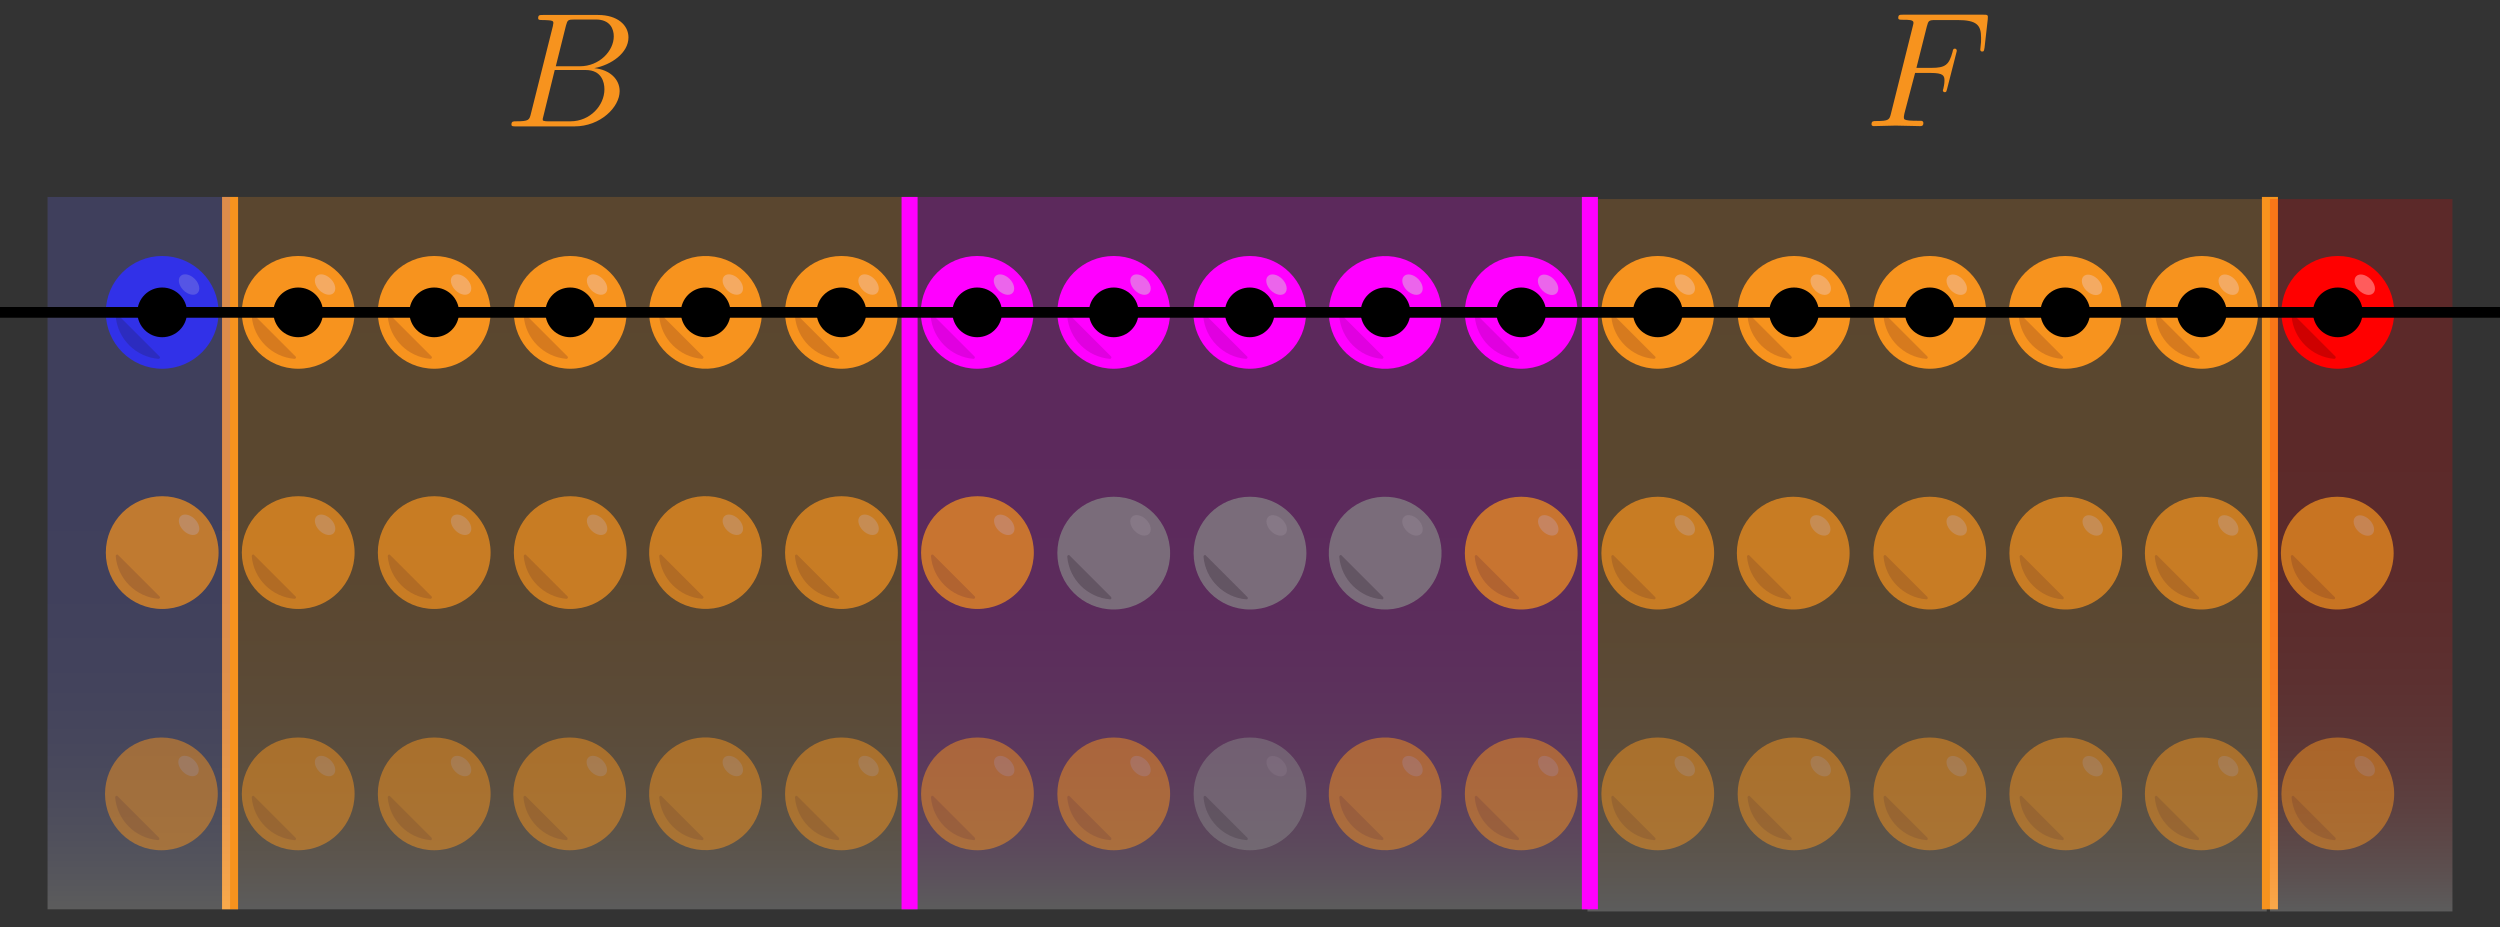 <?xml version="1.0" encoding="utf-8"?>
<!-- Generator: Adobe Illustrator 25.1.0, SVG Export Plug-In . SVG Version: 6.00 Build 0)  -->
<svg version="1.1" id="Layer_1" xmlns="http://www.w3.org/2000/svg" xmlns:xlink="http://www.w3.org/1999/xlink" x="0px" y="0px"
	 viewBox="0 0 935.6 347" style="enable-background:new 0 0 935.6 347;" xml:space="preserve">
<rect x="0" y="0" width="935.6" height="347" fill="#333333" stroke="none"/>
<style type="text/css">
	.st0{opacity:0.2;fill:url(#SVGID_1_);enable-background:new    ;}
	.st1{opacity:0.2;fill:url(#SVGID_2_);enable-background:new    ;}
	.st2{opacity:0.2;fill:url(#SVGID_3_);enable-background:new    ;}
	.st3{fill:none;stroke:#FF00FF;stroke-width:6;stroke-miterlimit:10;}
	.st4{fill:none;stroke:#F7931E;stroke-width:6;stroke-miterlimit:10;}
	.st5{opacity:0.2;fill:url(#SVGID_4_);enable-background:new    ;}
	.st6{opacity:0.2;fill:url(#SVGID_5_);enable-background:new    ;}
	.st7{opacity:0.5;}
	.st8{fill:#888888;}
	.st9{fill:#666666;}
	.st10{fill:#999999;}
	.st11{fill:#F7931E;}
	.st12{fill:#D67A1E;}
	.st13{fill:#F4AA62;}
	.st14{opacity:0.7;}
	.st15{fill:#3131E8;}
	.st16{fill:#2C2CBF;}
	.st17{fill:#5555E5;}
	.st18{fill:#FF00FF;}
	.st19{fill:#E000E0;}
	.st20{fill:#EB65EB;}
	.st21{fill:#FF0000;}
	.st22{fill:#CE0000;}
	.st23{fill:#FF5C5C;}
	.st24{fill:none;stroke:#000000;stroke-width:4;stroke-linecap:round;stroke-miterlimit:10;}
</style>
<g>
	
		<linearGradient id="SVGID_1_" gradientUnits="userSpaceOnUse" x1="368.377" y1="-371.427" x2="634.977" y2="-371.427" gradientTransform="matrix(-1.836970e-16 1 1 1.836970e-16 584.677 -294.677)">
		<stop  offset="0" style="stop-color:#F7931E"/>
		<stop  offset="0.382" style="stop-color:#F79420"/>
		<stop  offset="0.52" style="stop-color:#F79727"/>
		<stop  offset="0.618" style="stop-color:#F89D32"/>
		<stop  offset="0.697" style="stop-color:#F8A543"/>
		<stop  offset="0.765" style="stop-color:#F9B059"/>
		<stop  offset="0.826" style="stop-color:#FABD75"/>
		<stop  offset="0.88" style="stop-color:#FBCC95"/>
		<stop  offset="0.93" style="stop-color:#FDDEBB"/>
		<stop  offset="0.975" style="stop-color:#FEF2E4"/>
		<stop  offset="1" style="stop-color:#FFFFFF"/>
	</linearGradient>
	<polygon class="st0" points="86.1,73.7 340.4,73.7 340.4,340.3 86.1,340.3 	"/>
	
		<linearGradient id="SVGID_2_" gradientUnits="userSpaceOnUse" x1="369.177" y1="136.523" x2="635.777" y2="136.523" gradientTransform="matrix(-1.836970e-16 1 1 1.836970e-16 584.677 -294.677)">
		<stop  offset="0" style="stop-color:#F7931E"/>
		<stop  offset="0.382" style="stop-color:#F79420"/>
		<stop  offset="0.52" style="stop-color:#F79727"/>
		<stop  offset="0.618" style="stop-color:#F89D32"/>
		<stop  offset="0.697" style="stop-color:#F8A543"/>
		<stop  offset="0.765" style="stop-color:#F9B059"/>
		<stop  offset="0.826" style="stop-color:#FABD75"/>
		<stop  offset="0.88" style="stop-color:#FBCC95"/>
		<stop  offset="0.93" style="stop-color:#FDDEBB"/>
		<stop  offset="0.975" style="stop-color:#FEF2E4"/>
		<stop  offset="1" style="stop-color:#FFFFFF"/>
	</linearGradient>
	<polygon class="st1" points="594.1,74.5 848.3,74.5 848.3,341.1 594.1,341.1 	"/>
	
		<linearGradient id="SVGID_3_" gradientUnits="userSpaceOnUse" x1="368.377" y1="-116.977" x2="634.977" y2="-116.977" gradientTransform="matrix(-1.836970e-16 1 1 1.836970e-16 584.677 -294.677)">
		<stop  offset="0" style="stop-color:#FF00FF"/>
		<stop  offset="0.373" style="stop-color:#FF02FF"/>
		<stop  offset="0.507" style="stop-color:#FF09FF"/>
		<stop  offset="0.603" style="stop-color:#FF14FF"/>
		<stop  offset="0.68" style="stop-color:#FF25FF"/>
		<stop  offset="0.746" style="stop-color:#FF3BFF"/>
		<stop  offset="0.805" style="stop-color:#FF57FF"/>
		<stop  offset="0.858" style="stop-color:#FF77FF"/>
		<stop  offset="0.907" style="stop-color:#FF9DFF"/>
		<stop  offset="0.952" style="stop-color:#FFC8FF"/>
		<stop  offset="0.993" style="stop-color:#FFF6FF"/>
		<stop  offset="1" style="stop-color:#FFFFFF"/>
	</linearGradient>
	<polygon class="st2" points="340.4,73.7 595,73.7 595,340.3 340.4,340.3 	"/>
	<line class="st3" x1="595" y1="73.7" x2="595" y2="340.3"/>
	<line class="st3" x1="340.4" y1="340.3" x2="340.4" y2="73.7"/>
	<line class="st4" x1="849.5" y1="73.7" x2="849.5" y2="340.3"/>
	<line class="st4" x1="86.1" y1="340.3" x2="86.1" y2="73.7"/>
	
		<linearGradient id="SVGID_4_" gradientUnits="userSpaceOnUse" x1="368.377" y1="-532.727" x2="634.977" y2="-532.727" gradientTransform="matrix(-1.836970e-16 1 1 1.836970e-16 584.677 -294.677)">
		<stop  offset="0" style="stop-color:#6C6CFF"/>
		<stop  offset="0.416" style="stop-color:#6E6EFF"/>
		<stop  offset="0.566" style="stop-color:#7575FF"/>
		<stop  offset="0.673" style="stop-color:#8080FF"/>
		<stop  offset="0.759" style="stop-color:#9191FF"/>
		<stop  offset="0.834" style="stop-color:#A7A7FF"/>
		<stop  offset="0.899" style="stop-color:#C3C3FF"/>
		<stop  offset="0.957" style="stop-color:#E2E2FF"/>
		<stop  offset="1" style="stop-color:#FFFFFF"/>
	</linearGradient>
	<polygon class="st5" points="17.8,73.7 86.1,73.7 86.1,340.3 17.8,340.3 	"/>
	
		<linearGradient id="SVGID_5_" gradientUnits="userSpaceOnUse" x1="369.177" y1="298.973" x2="635.777" y2="298.973" gradientTransform="matrix(-1.836970e-16 1 1 1.836970e-16 584.677 -294.677)">
		<stop  offset="0" style="stop-color:#FF0000"/>
		<stop  offset="0.373" style="stop-color:#FF0202"/>
		<stop  offset="0.507" style="stop-color:#FF0909"/>
		<stop  offset="0.603" style="stop-color:#FF1414"/>
		<stop  offset="0.68" style="stop-color:#FF2525"/>
		<stop  offset="0.746" style="stop-color:#FF3B3B"/>
		<stop  offset="0.805" style="stop-color:#FF5757"/>
		<stop  offset="0.858" style="stop-color:#FF7777"/>
		<stop  offset="0.907" style="stop-color:#FF9D9D"/>
		<stop  offset="0.952" style="stop-color:#FFC8C8"/>
		<stop  offset="0.993" style="stop-color:#FFF6F6"/>
		<stop  offset="1" style="stop-color:#FFFFFF"/>
	</linearGradient>
	<polygon class="st6" points="849.5,74.5 917.8,74.5 917.8,341.1 849.5,341.1 	"/>
</g>
<g>
	<g class="st7">
		<circle class="st8" cx="467.8" cy="297.1" r="21.1"/>
		<path class="st9" d="M466.4,314.4c-8.5-0.7-15.3-7.5-16-16c0-0.5,0.6-0.8,0.9-0.4l15.5,15.5C467.2,313.9,466.9,314.5,466.4,314.4z
			"/>
		
			<ellipse transform="matrix(0.707 -0.707 0.707 0.707 -62.779 421.909)" class="st10" cx="477.9" cy="286.7" rx="3" ry="4.5"/>
	</g>
	<g class="st7">
		<circle class="st11" cx="60.4" cy="297.1" r="21.1"/>
		<path class="st12" d="M59.1,314.4c-8.5-0.7-15.3-7.5-16-16c0-0.5,0.6-0.8,0.9-0.4l15.5,15.5C59.8,313.9,59.6,314.5,59.1,314.4z"/>
		
			<ellipse transform="matrix(0.707 -0.707 0.707 0.707 -182.051 133.884)" class="st13" cx="70.6" cy="286.7" rx="3" ry="4.5"/>
	</g>
	<g class="st7">
		<circle class="st11" cx="111.6" cy="297.1" r="21.1"/>
		<path class="st12" d="M110.2,314.4c-8.5-0.7-15.3-7.5-16-16c0-0.5,0.6-0.8,0.9-0.4l15.5,15.5C111,313.9,110.7,314.5,110.2,314.4z"
			/>
		
			<ellipse transform="matrix(0.707 -0.707 0.707 0.707 -167.091 170.025)" class="st13" cx="121.7" cy="286.7" rx="3" ry="4.5"/>
	</g>
	<g class="st7">
		<circle class="st11" cx="162.5" cy="297.1" r="21.1"/>
		<path class="st12" d="M161.1,314.4c-8.5-0.7-15.3-7.5-16-16c0-0.5,0.6-0.8,0.9-0.4l15.5,15.5C161.8,313.9,161.6,314.5,161.1,314.4
			z"/>
		
			<ellipse transform="matrix(0.707 -0.707 0.707 0.707 -152.18 206.013)" class="st13" cx="172.6" cy="286.7" rx="3" ry="4.5"/>
	</g>
	<g class="st7">
		<circle class="st11" cx="213.2" cy="297.1" r="21.1"/>
		<path class="st12" d="M211.9,314.4c-8.5-0.7-15.3-7.5-16-16c0-0.5,0.6-0.8,0.9-0.4l15.5,15.5C212.6,313.9,212.3,314.5,211.9,314.4
			z"/>
		
			<ellipse transform="matrix(0.707 -0.707 0.707 0.707 -137.29 241.922)" class="st13" cx="223.4" cy="286.7" rx="3" ry="4.5"/>
	</g>
	<g class="st7">
		
			<ellipse transform="matrix(0.16 -0.987 0.987 0.16 -71.468 510.2)" class="st11" cx="264.1" cy="297.1" rx="21.1" ry="21.1"/>
		<path class="st12" d="M262.7,314.4c-8.5-0.7-15.3-7.5-16-16c0-0.5,0.6-0.8,0.9-0.4l15.5,15.5C263.5,313.9,263.2,314.5,262.7,314.4
			z"/>
		
			<ellipse transform="matrix(0.707 -0.707 0.707 0.707 -122.379 277.911)" class="st13" cx="274.3" cy="286.7" rx="3" ry="4.5"/>
	</g>
	<g class="st7">
		<circle class="st11" cx="314.9" cy="297.1" r="21.1"/>
		<path class="st12" d="M313.5,314.4c-8.5-0.7-15.3-7.5-16-16c0-0.5,0.6-0.8,0.9-0.4l15.5,15.5C314.3,313.9,314,314.5,313.5,314.4z"
			/>
		
			<ellipse transform="matrix(0.707 -0.707 0.707 0.707 -107.499 313.83)" class="st13" cx="325.1" cy="286.7" rx="3" ry="4.5"/>
	</g>
	<g class="st7">
		<circle class="st11" cx="365.8" cy="297.1" r="21.1"/>
		<path class="st12" d="M364.4,314.4c-8.5-0.7-15.3-7.5-16-16c0-0.5,0.6-0.8,0.9-0.4l15.5,15.5C365.1,313.9,364.9,314.5,364.4,314.4
			z"/>
		
			<ellipse transform="matrix(0.707 -0.707 0.707 0.707 -92.633 349.764)" class="st13" cx="375.9" cy="286.7" rx="3" ry="4.5"/>
	</g>
	<g class="st7">
		<circle class="st11" cx="416.8" cy="297.1" r="21.1"/>
		<path class="st12" d="M415.4,314.4c-8.5-0.7-15.3-7.5-16-16c0-0.5,0.6-0.8,0.9-0.4l15.5,15.5C416.1,313.9,415.9,314.5,415.4,314.4
			z"/>
		
			<ellipse transform="matrix(0.707 -0.707 0.707 0.707 -77.696 385.826)" class="st13" cx="426.9" cy="286.7" rx="3" ry="4.5"/>
	</g>
	<g class="st7">
		
			<ellipse transform="matrix(0.16 -0.987 0.987 0.16 142.182 761.315)" class="st11" cx="518.5" cy="297.1" rx="21.1" ry="21.1"/>
		<path class="st12" d="M517.2,314.4c-8.5-0.7-15.3-7.5-16-16c0-0.5,0.6-0.8,0.9-0.4l15.5,15.5C517.9,313.9,517.7,314.5,517.2,314.4
			z"/>
		
			<ellipse transform="matrix(0.707 -0.707 0.707 0.707 -47.878 457.81)" class="st13" cx="528.7" cy="286.7" rx="3" ry="4.5"/>
	</g>
	<g class="st7">
		<circle class="st11" cx="569.3" cy="297.1" r="21.1"/>
		<path class="st12" d="M567.9,314.4c-8.5-0.7-15.3-7.5-16-16c0-0.5,0.6-0.8,0.9-0.4l15.5,15.5C568.7,313.9,568.4,314.5,567.9,314.4
			z"/>
		
			<ellipse transform="matrix(0.707 -0.707 0.707 0.707 -32.986 493.714)" class="st13" cx="579.5" cy="286.7" rx="3" ry="4.5"/>
	</g>
	<g class="st7">
		<circle class="st11" cx="620.4" cy="297.1" r="21.1"/>
		<path class="st12" d="M619,314.4c-8.5-0.7-15.3-7.5-16-16c0-0.5,0.6-0.8,0.9-0.4l15.5,15.5C619.8,313.9,619.5,314.5,619,314.4z"/>
		
			<ellipse transform="matrix(0.707 -0.707 0.707 0.707 -18.023 529.852)" class="st13" cx="630.6" cy="286.7" rx="3" ry="4.5"/>
	</g>
	<g class="st7">
		<circle class="st11" cx="671.4" cy="297.1" r="21.1"/>
		<path class="st12" d="M670,314.4c-8.5-0.7-15.3-7.5-16-16c0-0.5,0.6-0.8,0.9-0.4l15.5,15.5C670.7,313.9,670.5,314.5,670,314.4z"/>
		
			<ellipse transform="matrix(0.707 -0.707 0.707 0.707 -3.13 565.857)" class="st13" cx="681.5" cy="286.7" rx="3" ry="4.5"/>
	</g>
	<g class="st7">
		<circle class="st11" cx="722.2" cy="297.1" r="21.1"/>
		<path class="st12" d="M720.9,314.4c-8.5-0.7-15.3-7.5-16-16c0-0.5,0.6-0.8,0.9-0.4l15.5,15.5C721.6,313.9,721.4,314.5,720.9,314.4
			z"/>
		
			<ellipse transform="matrix(0.707 -0.707 0.707 0.707 11.781 601.846)" class="st13" cx="732.4" cy="286.7" rx="3" ry="4.5"/>
	</g>
	<g class="st7">
		<circle class="st11" cx="773.1" cy="297.1" r="21.1"/>
		<path class="st12" d="M771.8,314.4c-8.5-0.7-15.3-7.5-16-16c0-0.5,0.6-0.8,0.9-0.4l15.5,15.5C772.5,313.9,772.3,314.5,771.8,314.4
			z"/>
		
			<ellipse transform="matrix(0.707 -0.707 0.707 0.707 26.693 637.834)" class="st13" cx="783.3" cy="286.7" rx="3" ry="4.5"/>
	</g>
	<g class="st7">
		<circle class="st11" cx="823.8" cy="297.1" r="21.1"/>
		<path class="st12" d="M822.4,314.4c-8.5-0.7-15.3-7.5-16-16c0-0.5,0.6-0.8,0.9-0.4l15.5,15.5C823.2,313.9,822.9,314.5,822.4,314.4
			z"/>
		<ellipse transform="matrix(0.707 -0.707 0.707 0.707 41.556 673.67)" class="st13" cx="834" cy="286.7" rx="3" ry="4.5"/>
	</g>
	<g class="st7">
		<circle class="st11" cx="874.9" cy="297.1" r="21.1"/>
		<path class="st12" d="M873.6,314.4c-8.5-0.7-15.3-7.5-16-16c0-0.5,0.6-0.8,0.9-0.4l15.5,15.5C874.3,313.9,874,314.5,873.6,314.4z"
			/>
		
			<ellipse transform="matrix(0.707 -0.707 0.707 0.707 56.515 709.811)" class="st13" cx="885.1" cy="286.7" rx="3" ry="4.5"/>
	</g>
</g>
<g>
	<g class="st14">
		<circle class="st8" cx="416.8" cy="207" r="21.1"/>
		<path class="st9" d="M415.4,224.3c-8.5-0.7-15.3-7.5-16-16c0-0.5,0.6-0.8,0.9-0.4l15.5,15.5C416.1,223.8,415.9,224.4,415.4,224.3z
			"/>
		
			<ellipse transform="matrix(0.707 -0.707 0.707 0.707 -13.994 359.43)" class="st10" cx="426.9" cy="196.6" rx="3" ry="4.5"/>
	</g>
	<g class="st14">
		<circle class="st8" cx="467.8" cy="207" r="21.1"/>
		<path class="st9" d="M466.4,224.3c-8.5-0.7-15.3-7.5-16-16c0-0.5,0.6-0.8,0.9-0.4l15.5,15.5C467.2,223.8,466.9,224.4,466.4,224.3z
			"/>
		<ellipse transform="matrix(0.707 -0.707 0.707 0.707 0.923 395.512)" class="st10" cx="477.9" cy="196.6" rx="3" ry="4.5"/>
	</g>
	<g class="st14">
		
			<ellipse transform="matrix(0.16 -0.987 0.987 0.16 231.118 685.647)" class="st8" cx="518.5" cy="207" rx="21.1" ry="21.1"/>
		<path class="st9" d="M517.2,224.3c-8.5-0.7-15.3-7.5-16-16c0-0.5,0.6-0.8,0.9-0.4l15.5,15.5C517.9,223.8,517.7,224.4,517.2,224.3z
			"/>
		
			<ellipse transform="matrix(0.707 -0.707 0.707 0.707 15.825 431.413)" class="st10" cx="528.7" cy="196.6" rx="3" ry="4.5"/>
	</g>
	<g class="st14">
		<circle class="st11" cx="60.7" cy="206.8" r="21.1"/>
		<path class="st12" d="M59.3,224.1c-8.5-0.7-15.3-7.5-16-16c0-0.5,0.6-0.8,0.9-0.4l15.5,15.5C60.1,223.5,59.8,224.1,59.3,224.1z"/>
		
			<ellipse transform="matrix(0.707 -0.707 0.707 0.707 -118.148 107.592)" class="st13" cx="70.8" cy="196.4" rx="3" ry="4.5"/>
	</g>
	<g class="st14">
		<circle class="st11" cx="111.6" cy="206.8" r="21.1"/>
		<path class="st12" d="M110.2,224.1c-8.5-0.7-15.3-7.5-16-16c0-0.5,0.6-0.8,0.9-0.4l15.5,15.5C111,223.5,110.7,224.1,110.2,224.1z"
			/>
		
			<ellipse transform="matrix(0.707 -0.707 0.707 0.707 -103.237 143.58)" class="st13" cx="121.7" cy="196.4" rx="3" ry="4.5"/>
	</g>
	<g class="st14">
		<circle class="st11" cx="162.5" cy="206.8" r="21.1"/>
		<path class="st12" d="M161.1,224.1c-8.5-0.7-15.3-7.5-16-16c0-0.5,0.6-0.8,0.9-0.4l15.5,15.5C161.8,223.5,161.6,224.1,161.1,224.1
			z"/>
		
			<ellipse transform="matrix(0.707 -0.707 0.707 0.707 -88.326 179.569)" class="st13" cx="172.6" cy="196.4" rx="3" ry="4.5"/>
	</g>
	<g class="st14">
		<circle class="st11" cx="213.4" cy="206.8" r="21.1"/>
		<path class="st12" d="M212,224.1c-8.5-0.7-15.3-7.5-16-16c0-0.5,0.6-0.8,0.9-0.4l15.5,15.5C212.7,223.5,212.5,224.1,212,224.1z"/>
		
			<ellipse transform="matrix(0.707 -0.707 0.707 0.707 -73.415 215.557)" class="st13" cx="223.5" cy="196.4" rx="3" ry="4.5"/>
	</g>
	<g class="st14">
		
			<ellipse transform="matrix(0.16 -0.987 0.987 0.16 17.666 434.364)" class="st11" cx="264.1" cy="206.8" rx="21.1" ry="21.1"/>
		<path class="st12" d="M262.7,224.1c-8.5-0.7-15.3-7.5-16-16c0-0.5,0.6-0.8,0.9-0.4l15.5,15.5C263.5,223.5,263.2,224.1,262.7,224.1
			z"/>
		
			<ellipse transform="matrix(0.707 -0.707 0.707 0.707 -58.524 251.466)" class="st13" cx="274.3" cy="196.4" rx="3" ry="4.5"/>
	</g>
	<g class="st14">
		<circle class="st11" cx="314.9" cy="206.8" r="21.1"/>
		<path class="st12" d="M313.5,224.1c-8.5-0.7-15.3-7.5-16-16c0-0.5,0.6-0.8,0.9-0.4l15.5,15.5C314.3,223.5,314,224.1,313.5,224.1z"
			/>
		
			<ellipse transform="matrix(0.707 -0.707 0.707 0.707 -43.644 287.385)" class="st13" cx="325.1" cy="196.4" rx="3" ry="4.5"/>
	</g>
	<g class="st14">
		<circle class="st11" cx="365.8" cy="206.8" r="21.1"/>
		<path class="st12" d="M364.4,224.1c-8.5-0.7-15.3-7.5-16-16c0-0.5,0.6-0.8,0.9-0.4l15.5,15.5C365.1,223.5,364.9,224.1,364.4,224.1
			z"/>
		
			<ellipse transform="matrix(0.707 -0.707 0.707 0.707 -28.779 323.319)" class="st13" cx="375.9" cy="196.4" rx="3" ry="4.5"/>
	</g>
	<g class="st14">
		<circle class="st11" cx="569.3" cy="207" r="21.1"/>
		<path class="st12" d="M567.9,224.3c-8.5-0.7-15.3-7.5-16-16c0-0.5,0.6-0.8,0.9-0.4l15.5,15.5C568.7,223.8,568.4,224.4,567.9,224.3
			z"/>
		<ellipse transform="matrix(0.707 -0.707 0.707 0.707 30.717 467.318)" class="st13" cx="579.5" cy="196.6" rx="3" ry="4.5"/>
	</g>
	<g class="st14">
		<circle class="st11" cx="620.4" cy="207" r="21.1"/>
		<path class="st12" d="M619,224.3c-8.5-0.7-15.3-7.5-16-16c0-0.5,0.6-0.8,0.9-0.4l15.5,15.5C619.8,223.8,619.5,224.4,619,224.3z"/>
		<ellipse transform="matrix(0.707 -0.707 0.707 0.707 45.679 503.455)" class="st13" cx="630.6" cy="196.6" rx="3" ry="4.5"/>
	</g>
	<g class="st14">
		<circle class="st11" cx="671.1" cy="207" r="21.1"/>
		<path class="st12" d="M669.8,224.3c-8.5-0.7-15.3-7.5-16-16c0-0.5,0.6-0.8,0.9-0.4l15.5,15.5C670.5,223.8,670.2,224.4,669.8,224.3
			z"/>
		<ellipse transform="matrix(0.707 -0.707 0.707 0.707 60.525 539.309)" class="st13" cx="681.3" cy="196.6" rx="3" ry="4.5"/>
	</g>
	<g class="st14">
		<circle class="st11" cx="722.2" cy="207" r="21.1"/>
		<path class="st12" d="M720.9,224.3c-8.5-0.7-15.3-7.5-16-16c0-0.5,0.6-0.8,0.9-0.4l15.5,15.5C721.6,223.8,721.4,224.4,720.9,224.3
			z"/>
		<ellipse transform="matrix(0.707 -0.707 0.707 0.707 75.484 575.449)" class="st13" cx="732.4" cy="196.6" rx="3" ry="4.5"/>
	</g>
	<g class="st14">
		<circle class="st11" cx="773.1" cy="207" r="21.1"/>
		<path class="st12" d="M771.8,224.3c-8.5-0.7-15.3-7.5-16-16c0-0.5,0.6-0.8,0.9-0.4l15.5,15.5C772.5,223.8,772.3,224.4,771.8,224.3
			z"/>
		
			<ellipse transform="matrix(0.707 -0.707 0.707 0.707 90.395 611.438)" class="st13" cx="783.3" cy="196.6" rx="3" ry="4.5"/>
	</g>
	<g class="st14">
		<circle class="st11" cx="823.8" cy="207" r="21.1"/>
		<path class="st12" d="M822.4,224.3c-8.5-0.7-15.3-7.5-16-16c0-0.5,0.6-0.8,0.9-0.4l15.5,15.5C823.2,223.8,822.9,224.4,822.4,224.3
			z"/>
		<ellipse transform="matrix(0.707 -0.707 0.707 0.707 105.258 647.274)" class="st13" cx="834" cy="196.6" rx="3" ry="4.5"/>
	</g>
	<g class="st14">
		<circle class="st11" cx="874.7" cy="207" r="21.1"/>
		<path class="st12" d="M873.3,224.3c-8.5-0.7-15.3-7.5-16-16c0-0.5,0.6-0.8,0.9-0.4l15.5,15.5C874.1,223.8,873.8,224.4,873.3,224.3
			z"/>
		
			<ellipse transform="matrix(0.707 -0.707 0.707 0.707 120.099 683.233)" class="st13" cx="884.8" cy="196.6" rx="3" ry="4.5"/>
	</g>
</g>
<g>
	<g>
		<g>
			<circle class="st11" cx="314.9" cy="116.9" r="21.1"/>
			<path class="st12" d="M313.5,134.3c-8.5-0.7-15.3-7.5-16-16c0-0.5,0.6-0.8,0.9-0.4l15.5,15.5C314.3,133.7,314,134.3,313.5,134.3z
				"/>
			
				<ellipse transform="matrix(0.707 -0.707 0.707 0.707 19.907 261.037)" class="st13" cx="325.1" cy="106.5" rx="3" ry="4.5"/>
		</g>
		<circle cx="314.9" cy="116.9" r="9.3"/>
	</g>
	<g>
		<g>
			<circle class="st11" cx="620.4" cy="116.9" r="21.1"/>
			<path class="st12" d="M619,134.3c-8.5-0.7-15.3-7.5-16-16c0-0.5,0.6-0.8,0.9-0.4l15.5,15.5C619.8,133.7,619.5,134.3,619,134.3z"
				/>
			
				<ellipse transform="matrix(0.707 -0.707 0.707 0.707 109.382 477.058)" class="st13" cx="630.6" cy="106.5" rx="3" ry="4.5"/>
		</g>
		<circle cx="620.4" cy="116.9" r="9.3"/>
	</g>
	<g>
		<g>
			<circle class="st11" cx="824" cy="116.9" r="21.1"/>
			<path class="st12" d="M822.7,134.3c-8.5-0.7-15.3-7.5-16-16c0-0.5,0.6-0.8,0.9-0.4l15.5,15.5
				C823.4,133.7,823.1,134.3,822.7,134.3z"/>
			
				<ellipse transform="matrix(0.707 -0.707 0.707 0.707 169.009 621.029)" class="st13" cx="834.2" cy="106.5" rx="3" ry="4.5"/>
		</g>
		<circle cx="824" cy="116.9" r="9.3"/>
	</g>
	<g>
		<g>
			<circle class="st11" cx="772.9" cy="116.9" r="21.1"/>
			<path class="st12" d="M771.5,134.3c-8.5-0.7-15.3-7.5-16-16c0-0.5,0.6-0.8,0.9-0.4l15.5,15.5C772.3,133.7,772,134.3,771.5,134.3z
				"/>
			<ellipse transform="matrix(0.707 -0.707 0.707 0.707 154.05 584.889)" class="st13" cx="783" cy="106.5" rx="3" ry="4.5"/>
		</g>
		<circle cx="772.9" cy="116.9" r="9.3"/>
	</g>
	<g>
		<g>
			<circle class="st11" cx="722.2" cy="116.9" r="21.1"/>
			<path class="st12" d="M720.9,134.3c-8.5-0.7-15.3-7.5-16-16c0-0.5,0.6-0.8,0.9-0.4l15.5,15.5
				C721.6,133.7,721.4,134.3,720.9,134.3z"/>
			
				<ellipse transform="matrix(0.707 -0.707 0.707 0.707 139.187 549.053)" class="st13" cx="732.4" cy="106.5" rx="3" ry="4.5"/>
		</g>
		<circle cx="722.2" cy="116.9" r="9.3"/>
	</g>
	<g>
		<g>
			<circle class="st11" cx="671.4" cy="116.9" r="21.1"/>
			<path class="st12" d="M670,134.3c-8.5-0.7-15.3-7.5-16-16c0-0.5,0.6-0.8,0.9-0.4l15.5,15.5C670.7,133.7,670.5,134.3,670,134.3z"
				/>
			
				<ellipse transform="matrix(0.707 -0.707 0.707 0.707 124.275 513.064)" class="st13" cx="681.5" cy="106.5" rx="3" ry="4.5"/>
		</g>
		<circle cx="671.4" cy="116.9" r="9.3"/>
	</g>
	<g>
		<g>
			
				<ellipse transform="matrix(0.16 -0.987 0.987 0.16 106.405 358.865)" class="st11" cx="264.1" cy="116.9" rx="21.1" ry="21.1"/>
			<path class="st12" d="M262.7,134.3c-8.5-0.7-15.3-7.5-16-16c0-0.5,0.6-0.8,0.9-0.4l15.5,15.5
				C263.5,133.7,263.2,134.3,262.7,134.3z"/>
			
				<ellipse transform="matrix(0.707 -0.707 0.707 0.707 5.026 225.118)" class="st13" cx="274.3" cy="106.5" rx="3" ry="4.5"/>
		</g>
		<circle cx="264.1" cy="116.9" r="9.3"/>
	</g>
	<g>
		<g>
			<circle class="st15" cx="60.7" cy="116.9" r="21.1"/>
			<path class="st16" d="M59.3,134.3c-8.5-0.7-15.3-7.5-16-16c0-0.5,0.6-0.8,0.9-0.4l15.5,15.5C60.1,133.7,59.8,134.3,59.3,134.3z"
				/>
			
				<ellipse transform="matrix(0.707 -0.707 0.707 0.707 -54.597 81.243)" class="st17" cx="70.8" cy="106.5" rx="3" ry="4.5"/>
		</g>
		<circle cx="60.7" cy="116.9" r="9.3"/>
	</g>
	<g>
		<g>
			<circle class="st11" cx="213.4" cy="116.9" r="21.1"/>
			<path class="st12" d="M212,134.3c-8.5-0.7-15.3-7.5-16-16c0-0.5,0.6-0.8,0.9-0.4l15.5,15.5C212.7,133.7,212.5,134.3,212,134.3z"
				/>
			
				<ellipse transform="matrix(0.707 -0.707 0.707 0.707 -9.864 189.208)" class="st13" cx="223.5" cy="106.5" rx="3" ry="4.5"/>
		</g>
		<circle cx="213.4" cy="116.9" r="9.3"/>
	</g>
	<g>
		<g>
			<circle class="st11" cx="162.5" cy="116.9" r="21.1"/>
			<path class="st12" d="M161.1,134.3c-8.5-0.7-15.3-7.5-16-16c0-0.5,0.6-0.8,0.9-0.4l15.5,15.5
				C161.8,133.7,161.6,134.3,161.1,134.3z"/>
			
				<ellipse transform="matrix(0.707 -0.707 0.707 0.707 -24.775 153.22)" class="st13" cx="172.6" cy="106.5" rx="3" ry="4.5"/>
		</g>
		<circle cx="162.5" cy="116.9" r="9.3"/>
	</g>
	<g>
		<g>
			<circle class="st11" cx="111.6" cy="116.9" r="21.1"/>
			<path class="st12" d="M110.2,134.3c-8.5-0.7-15.3-7.5-16-16c0-0.5,0.6-0.8,0.9-0.4l15.5,15.5C111,133.7,110.7,134.3,110.2,134.3z
				"/>
			
				<ellipse transform="matrix(0.707 -0.707 0.707 0.707 -39.686 117.232)" class="st13" cx="121.7" cy="106.5" rx="3" ry="4.5"/>
		</g>
		<circle cx="111.6" cy="116.9" r="9.3"/>
	</g>
	<g>
		<g>
			<circle class="st18" cx="365.7" cy="116.9" r="21.1"/>
			<path class="st19" d="M364.3,134.3c-8.5-0.7-15.3-7.5-16-16c0-0.5,0.6-0.8,0.9-0.4l15.5,15.5C365,133.7,364.8,134.3,364.3,134.3z
				"/>
			
				<ellipse transform="matrix(0.707 -0.707 0.707 0.707 34.741 296.901)" class="st20" cx="375.8" cy="106.5" rx="3" ry="4.5"/>
		</g>
		<circle cx="365.7" cy="116.9" r="9.3"/>
	</g>
	<g>
		<g>
			<circle class="st21" cx="874.9" cy="116.9" r="21.1"/>
			<path class="st22" d="M873.6,134.3c-8.5-0.7-15.3-7.5-16-16c0-0.5,0.6-0.8,0.9-0.4l15.5,15.5C874.3,133.7,874,134.3,873.6,134.3z
				"/>
			
				<ellipse transform="matrix(0.707 -0.707 0.707 0.707 183.92 657.018)" class="st23" cx="885.1" cy="106.5" rx="3" ry="4.5"/>
		</g>
		<circle cx="874.9" cy="116.9" r="9.3"/>
	</g>
	<g>
		<g>
			<circle class="st18" cx="416.8" cy="116.9" r="21.1"/>
			<path class="st19" d="M415.4,134.3c-8.5-0.7-15.3-7.5-16-16c0-0.5,0.6-0.8,0.9-0.4l15.5,15.5
				C416.1,133.7,415.9,134.3,415.4,134.3z"/>
			
				<ellipse transform="matrix(0.707 -0.707 0.707 0.707 49.709 333.033)" class="st20" cx="426.9" cy="106.5" rx="3" ry="4.5"/>
		</g>
		<circle cx="416.8" cy="116.9" r="9.3"/>
	</g>
	<g>
		<g>
			<circle class="st18" cx="467.7" cy="116.9" r="21.1"/>
			<path class="st19" d="M466.3,134.3c-8.5-0.7-15.3-7.5-16-16c0-0.5,0.6-0.8,0.9-0.4l15.5,15.5
				C467.1,133.7,466.8,134.3,466.3,134.3z"/>
			
				<ellipse transform="matrix(0.707 -0.707 0.707 0.707 64.61 369.032)" class="st20" cx="477.8" cy="106.5" rx="3" ry="4.5"/>
		</g>
		<circle cx="467.7" cy="116.9" r="9.3"/>
	</g>
	<g>
		<g>
			
				<ellipse transform="matrix(0.16 -0.987 0.987 0.16 320.055 609.98)" class="st18" cx="518.5" cy="116.9" rx="21.1" ry="21.1"/>
			<path class="st19" d="M517.2,134.3c-8.5-0.7-15.3-7.5-16-16c0-0.5,0.6-0.8,0.9-0.4l15.5,15.5
				C517.9,133.7,517.7,134.3,517.2,134.3z"/>
			
				<ellipse transform="matrix(0.707 -0.707 0.707 0.707 79.527 405.016)" class="st20" cx="528.7" cy="106.5" rx="3" ry="4.5"/>
		</g>
		<circle cx="518.5" cy="116.9" r="9.3"/>
	</g>
	<g>
		<g>
			<circle class="st18" cx="569.3" cy="116.9" r="21.1"/>
			<path class="st19" d="M567.9,134.3c-8.5-0.7-15.3-7.5-16-16c0-0.5,0.6-0.8,0.9-0.4l15.5,15.5
				C568.7,133.7,568.4,134.3,567.9,134.3z"/>
			
				<ellipse transform="matrix(0.707 -0.707 0.707 0.707 94.42 440.921)" class="st20" cx="579.4" cy="106.5" rx="3" ry="4.5"/>
		</g>
		<circle cx="569.3" cy="116.9" r="9.3"/>
	</g>
	<line class="st24" x1="0" y1="116.9" x2="935.6" y2="116.9"/>
</g>
<path id="F_1_" class="st11" d="M716.7,27.3h5.9c4.6,0,5.1,1,5.1,2.8c0,0.4,0,1.2-0.4,3c-0.1,0.3-0.2,0.6-0.2,0.7
	c0,0.5,0.4,0.7,0.7,0.7c0.6,0,0.6-0.2,0.9-1.3l3.4-13.3c0.2-0.7,0.2-0.8,0.2-1c0-0.1-0.1-0.7-0.7-0.7c-0.6,0-0.7,0.3-0.9,1.3
	c-1.3,4.8-2.7,5.9-7.9,5.9h-5.6l3.9-15.5c0.6-2.1,0.6-2.4,3.3-2.4h8.1c7.5,0,8.9,2,8.9,6.7c0,1.4,0,1.7-0.2,3.3
	c-0.1,0.8-0.1,0.9-0.1,1.1c0,0.3,0.2,0.7,0.7,0.7c0.7,0,0.7-0.4,0.9-1.5l1.2-10.6c0.2-1.7-0.1-1.7-1.7-1.7h-30c-1.2,0-1.8,0-1.8,1.2
	c0,0.7,0.6,0.7,1.7,0.7c2.3,0,4,0,4,1.1c0,0.2,0,0.4-0.3,1.5l-8.1,32.4c-0.6,2.4-0.7,2.9-5.6,2.9c-1,0-1.7,0-1.7,1.2
	c0,0.7,0.7,0.7,0.9,0.7c1.8,0,6.3-0.2,8.1-0.2c2,0,7.1,0.2,9.1,0.2c0.6,0,1.3,0,1.3-1.2c0-0.5-0.4-0.6-0.4-0.7
	c-0.2-0.1-0.3-0.1-1.7-0.1c-1.3,0-1.7,0-3.2-0.1c-1.8-0.2-2-0.4-2-1.2c0-0.1,0-0.5,0.2-1.4L716.7,27.3"/>
<path id="B_1_" class="st11" d="M205.2,45.4c-0.9,0-1,0-1.3-0.1c-0.6-0.1-0.8-0.1-0.8-0.6c0-0.2,0-0.3,0.3-1.4l4.2-17.1h11.6
	c5.9,0,7,4.5,7,7.2c0,6.1-5.4,12-12.7,12L205.2,45.4 M208,24.8l3.8-15.2c0.6-2.1,0.7-2.3,3.3-2.3h7.9c5.4,0,6.7,3.6,6.7,6.3
	c0,5.4-5.3,11.2-12.7,11.2H208z M198.7,42.5c-0.6,2.4-0.7,2.9-5.6,2.9c-1,0-1.7,0-1.7,1.2c0,0.7,0.6,0.7,1.7,0.7H215
	c9.7,0,16.9-7.2,16.9-13.2c0-4.4-3.6-8-9.5-8.6c6.4-1.2,12.8-5.7,12.8-11.5c0-4.5-4-8.4-11.4-8.4h-20.6c-1.2,0-1.8,0-1.8,1.2
	c0,0.7,0.6,0.7,1.7,0.7c0.1,0,1.3,0,2.3,0.1c1.1,0.1,1.7,0.2,1.7,1c0,0.2-0.1,0.4-0.2,1.2L198.7,42.5z"/>
</svg>
